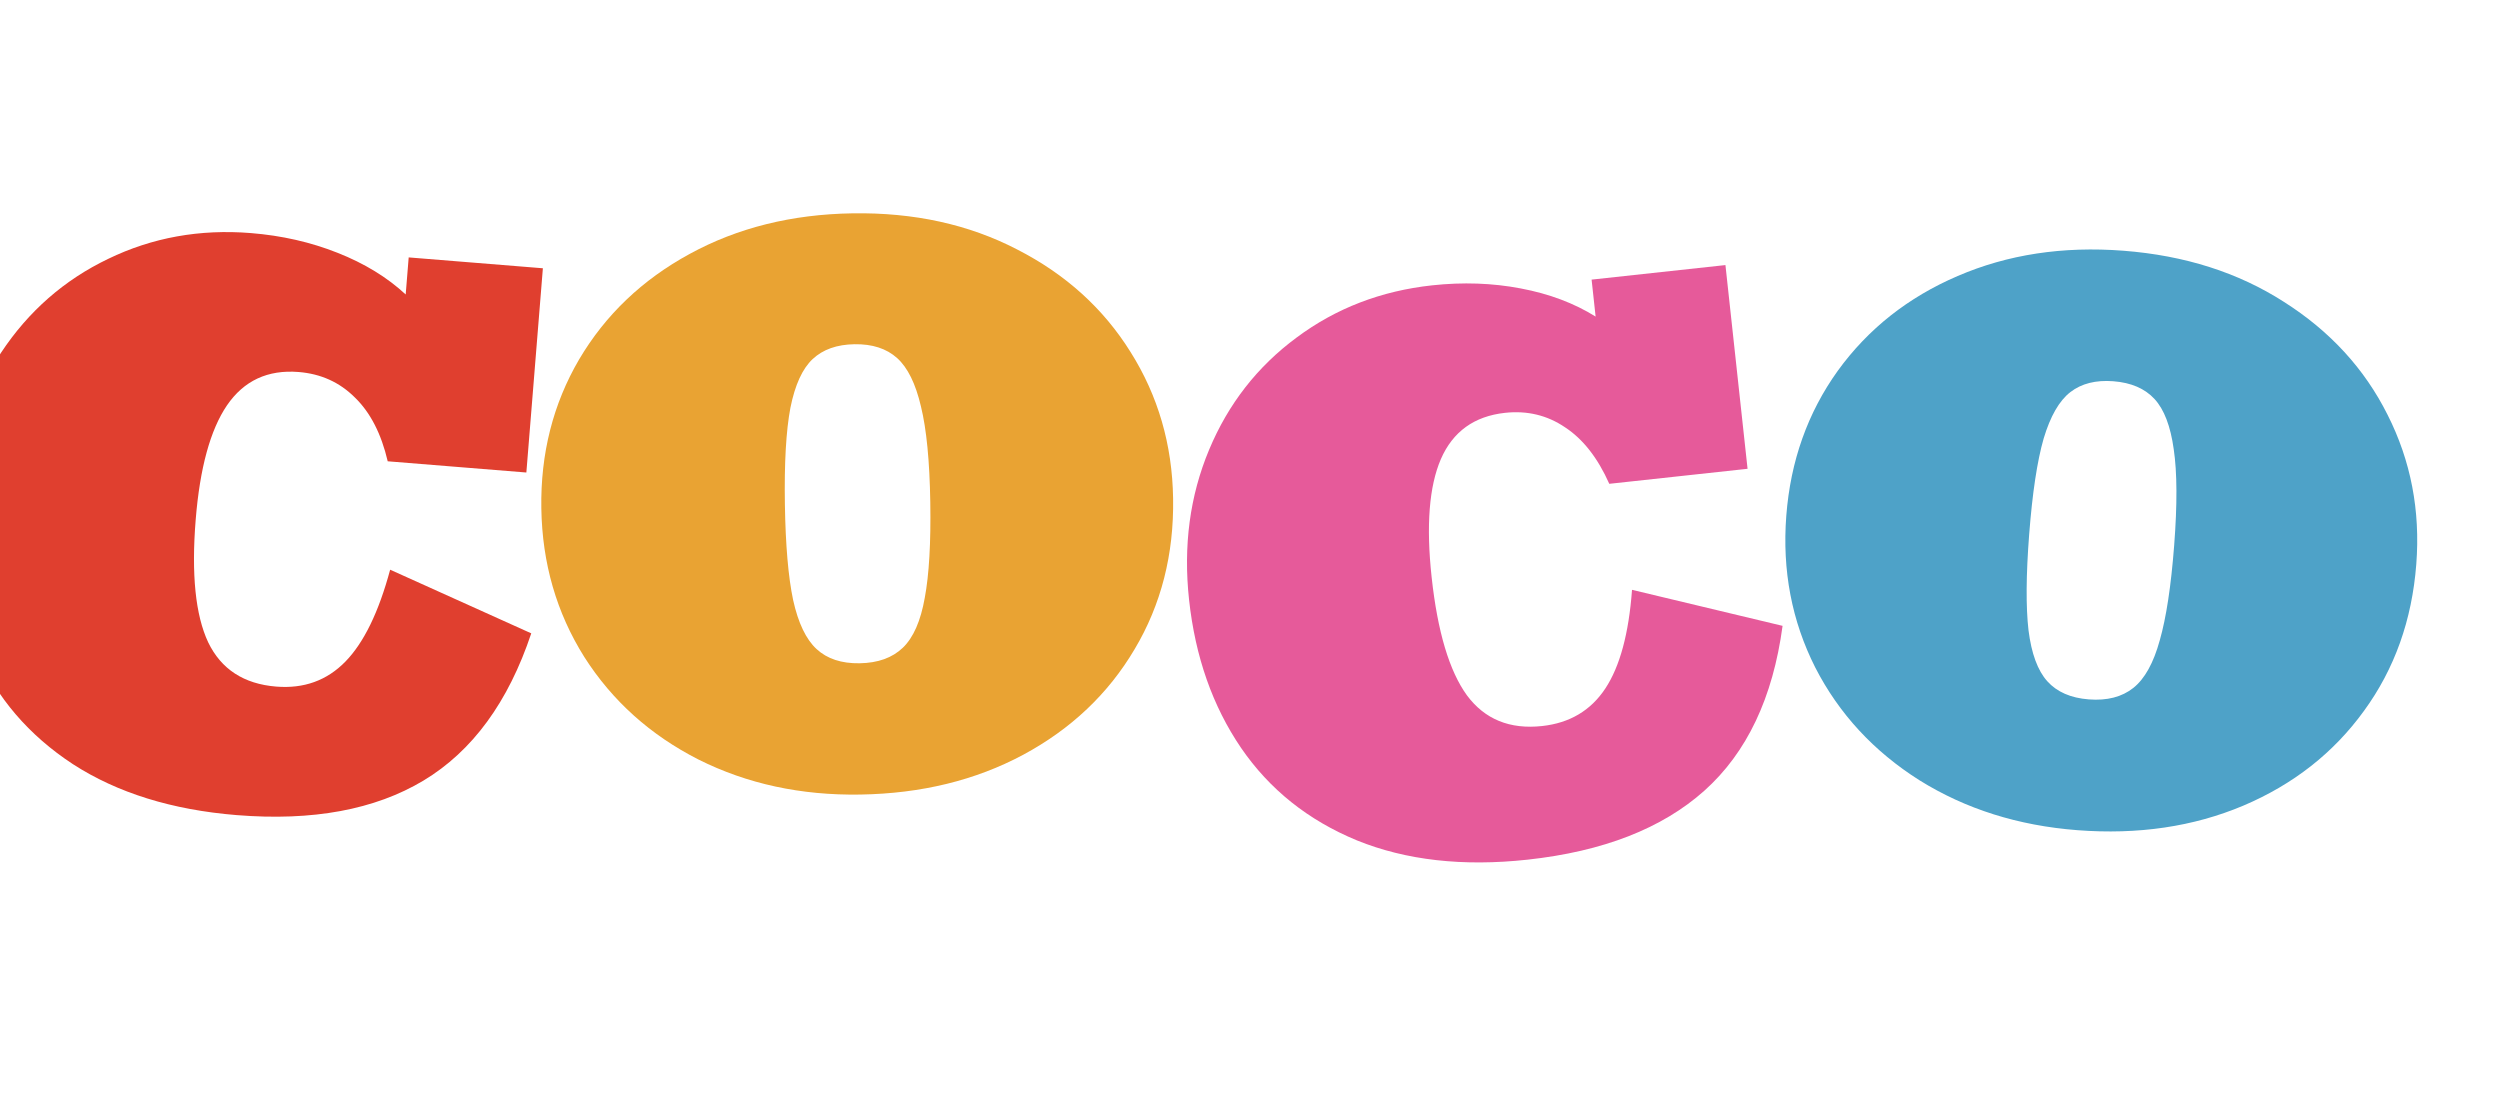 <svg width="1116" height="496" viewBox="0 0 1116 496" fill="none" xmlns="http://www.w3.org/2000/svg">
<path d="M181.1 131.455L182.439 114.907L242.341 119.753L234.965 210.93L173.078 205.923C170.189 193.586 165.295 184.085 158.394 177.42C151.613 170.653 143.258 166.868 133.33 166.065C119.54 164.95 108.868 169.916 101.312 180.964C93.875 191.91 89.224 208.912 87.359 231.968C85.387 256.348 87.242 274.597 92.924 286.716C98.725 298.733 108.851 305.326 123.303 306.495C135.658 307.495 145.953 303.775 154.186 295.336C162.419 286.897 169.077 273.222 174.16 254.313L237.152 282.726C226.896 313.432 210.855 335.341 189.03 348.455C167.324 361.467 139.538 366.603 105.671 363.864C76.767 361.526 52.397 353.947 32.559 341.127C12.84 328.206 -1.516 311.444 -10.509 290.841C-19.494 270.127 -22.955 247.029 -20.893 221.545C-18.939 197.386 -11.826 176.031 0.445 157.481C12.716 138.931 28.671 124.954 48.308 115.549C67.954 106.035 89.195 102.201 112.031 104.048C125.82 105.164 138.686 108.092 150.628 112.833C162.68 117.584 172.837 123.791 181.1 131.455Z" fill="#E03F2F"/>
<path d="M523.675 222.449C524.075 247.459 518.347 269.911 506.489 289.804C494.743 309.695 478.169 325.401 456.769 336.924C435.477 348.334 411.22 354.257 383.997 354.693C357.549 355.117 333.501 349.912 311.853 339.079C290.314 328.133 273.3 312.853 260.81 293.24C248.429 273.513 242.042 251.422 241.65 226.966C241.259 202.509 246.881 180.336 258.517 160.447C270.264 140.556 286.727 124.851 307.906 113.332C329.194 101.7 353.394 95.667 380.506 95.233C407.951 94.794 432.444 100.157 453.986 111.324C475.637 122.379 492.541 137.66 504.697 157.169C516.965 176.675 523.29 198.436 523.675 222.449ZM383.723 296.086C391.912 295.955 398.35 293.638 403.038 289.136C407.725 284.633 410.983 277.22 412.81 266.896C414.748 256.571 415.571 242.334 415.281 224.185C414.986 205.815 413.596 191.558 411.109 181.414C408.733 171.269 405.186 164.075 400.469 159.834C395.752 155.593 389.41 153.536 381.442 153.663C373.585 153.789 367.366 155.992 362.786 160.271C358.205 164.551 354.89 171.799 352.84 182.015C350.9 192.23 350.079 206.633 350.377 225.224C350.667 243.373 351.891 257.577 354.048 267.837C356.315 278.095 359.808 285.4 364.527 289.752C369.246 294.104 375.644 296.216 383.723 296.086Z" fill="#E9A333"/>
<path d="M712.281 141.324L710.489 124.819L770.235 118.33L780.112 209.27L718.385 215.974C713.231 204.399 706.64 195.986 698.611 190.735C690.679 185.362 681.763 183.214 671.86 184.289C658.106 185.783 648.556 192.665 643.209 204.935C637.96 217.083 636.584 234.655 639.081 257.652C641.722 281.968 646.971 299.545 654.828 310.381C662.782 321.095 673.967 325.669 688.381 324.104C700.704 322.765 710.117 317.179 716.619 307.344C723.121 297.509 727.093 282.827 728.535 263.3L795.742 279.379C791.433 311.464 779.792 335.996 760.818 352.975C741.942 369.832 715.614 380.094 681.835 383.763C653.007 386.894 627.647 384.026 605.754 375.16C583.959 366.171 566.711 352.403 554.009 333.855C541.295 315.197 533.558 293.159 530.798 267.742C528.181 243.645 531.157 221.335 539.727 200.81C548.296 180.286 561.342 163.562 578.864 150.637C596.374 137.603 616.518 129.849 639.294 127.375C653.048 125.881 666.234 126.342 678.854 128.756C691.584 131.159 702.726 135.348 712.281 141.324Z" fill="#E65A9A"/>
<path d="M1078.63 251.882C1076.71 276.821 1068.92 298.644 1055.27 317.35C1041.72 336.065 1023.76 350.165 1001.39 359.652C979.127 369.036 954.425 372.681 927.279 370.588C900.905 368.555 877.444 361.14 856.896 348.344C836.466 335.446 820.944 318.653 810.328 297.964C799.832 277.174 795.524 254.585 797.404 230.198C799.285 205.811 806.941 184.256 820.373 165.532C833.916 146.818 851.766 132.709 873.923 123.205C896.198 113.6 920.854 109.84 947.89 111.925C975.256 114.035 999.146 121.649 1019.56 134.768C1040.09 147.785 1055.5 164.569 1065.79 185.122C1076.2 205.683 1080.48 227.937 1078.63 251.882ZM932.446 312.209C940.612 312.839 947.238 311.13 952.323 307.082C957.409 303.033 961.34 295.955 964.118 285.845C967.006 275.745 969.147 261.645 970.543 243.548C971.955 225.23 971.894 210.906 970.36 200.575C968.935 190.253 966.072 182.761 961.769 178.1C957.466 173.439 951.342 170.802 943.397 170.189C935.562 169.585 929.166 171.201 924.208 175.037C919.25 178.873 915.276 185.782 912.286 195.764C909.407 205.754 907.252 220.019 905.823 238.558C904.427 256.655 904.327 270.912 905.522 281.327C906.827 291.751 909.627 299.349 913.922 304.121C918.216 308.892 924.391 311.588 932.446 312.209Z" fill="#4EA2C8"/>
</svg>
